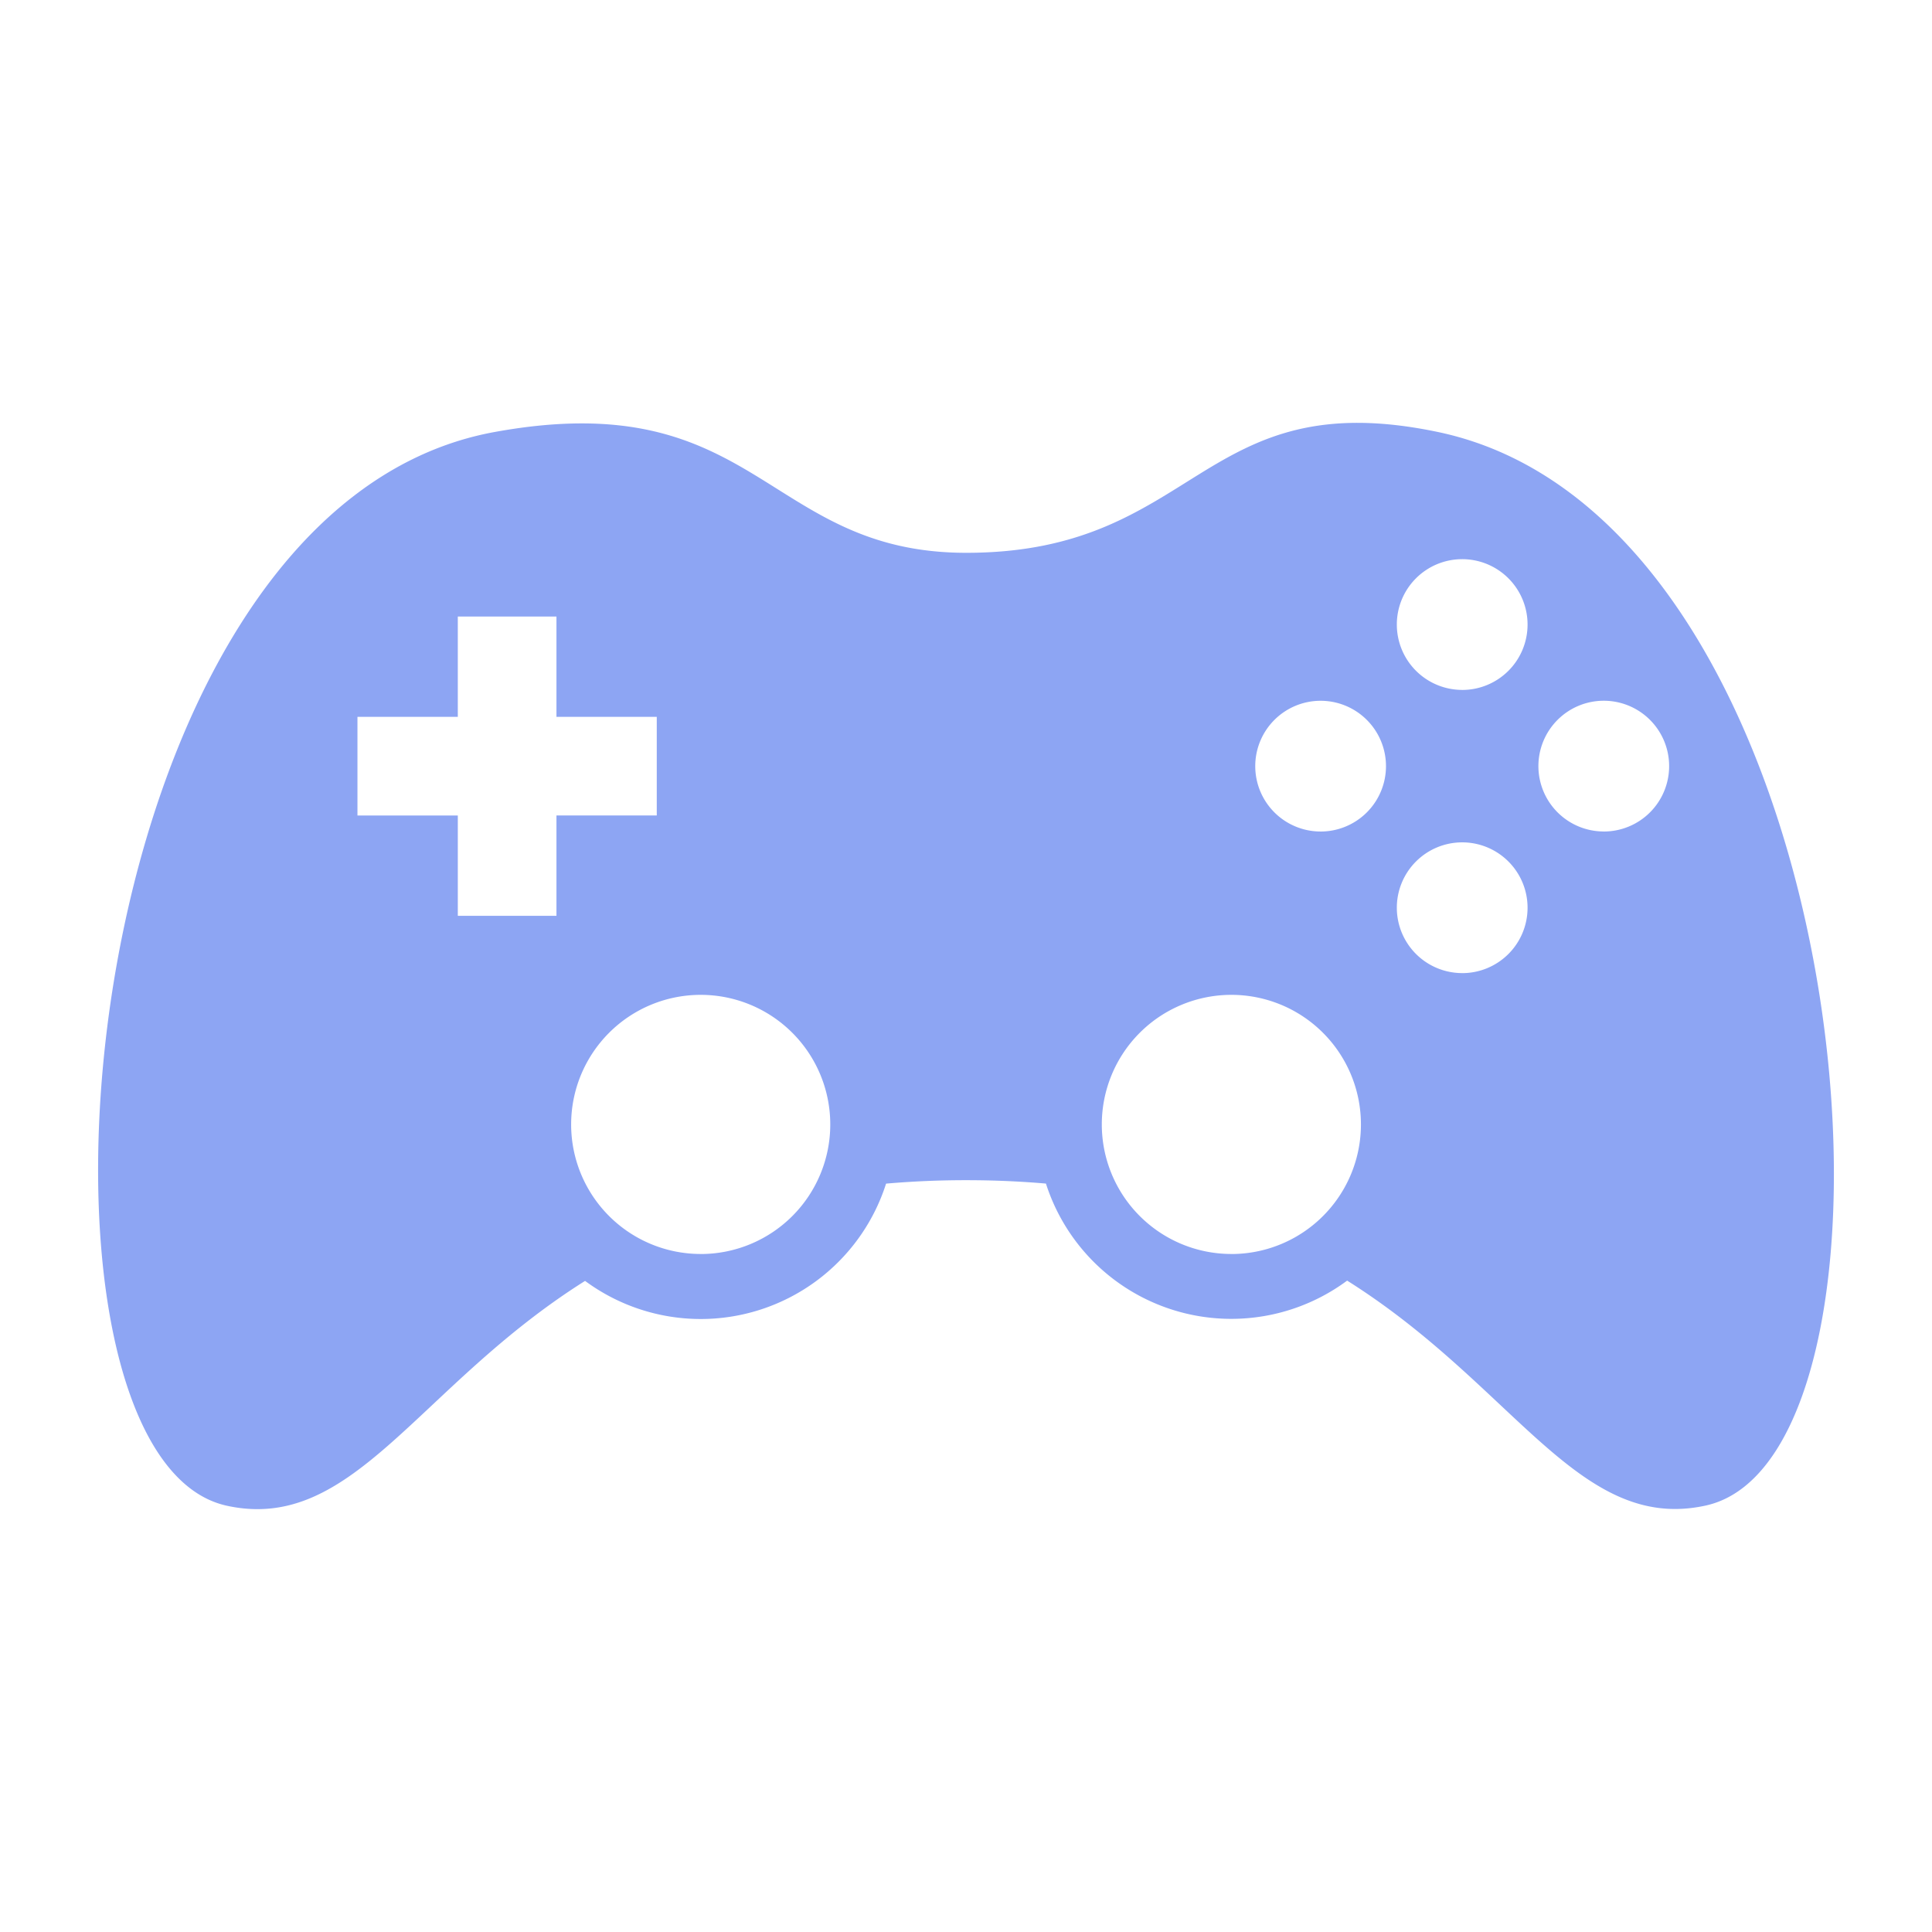 <svg xmlns="http://www.w3.org/2000/svg" width="24px" height="24px" viewBox="0 0 512 512"><path fill="#8da5f3" d="M380.95 114.46c-62.946-13.147-63.32 32.04-124.868 32.04c-53.25 0-55.247-44.675-124.87-32.04C17.207 135.072-.32 385.9 60.16 399.045c33.578 7.295 50.495-31.644 94.89-59.593a51.562 51.562 0 0 0 79.77-25.78a244 244 0 0 1 21.24-.91c7.466 0 14.44.32 21.126.898a51.573 51.573 0 0 0 79.82 25.717c44.45 27.95 61.367 66.93 94.955 59.626c60.47-13.104 42.496-260.845-71.01-284.543zM147.47 242.703h-26.144V216.12H94.73v-26.143h26.594v-26.593h26.144v26.582h26.582v26.144h-26.582v26.582zm38.223 89.615a34.336 34.336 0 1 1 34.337-34.336a34.336 34.336 0 0 1-34.325 34.346zm140.602 0a34.336 34.336 0 1 1 34.367-34.325a34.336 34.336 0 0 1-34.368 34.335zM349.98 220.36a17.323 17.323 0 1 1 17.32-17.32a17.323 17.323 0 0 1-17.323 17.323zm37.518 37.52a17.323 17.323 0 1 1 17.322-17.324a17.323 17.323 0 0 1-17.365 17.334zm0-75.048a17.323 17.323 0 1 1 17.322-17.323a17.323 17.323 0 0 1-17.365 17.333zm37.518 37.518a17.323 17.323 0 1 1 17.323-17.323a17.323 17.323 0 0 1-17.367 17.334z"/></svg>